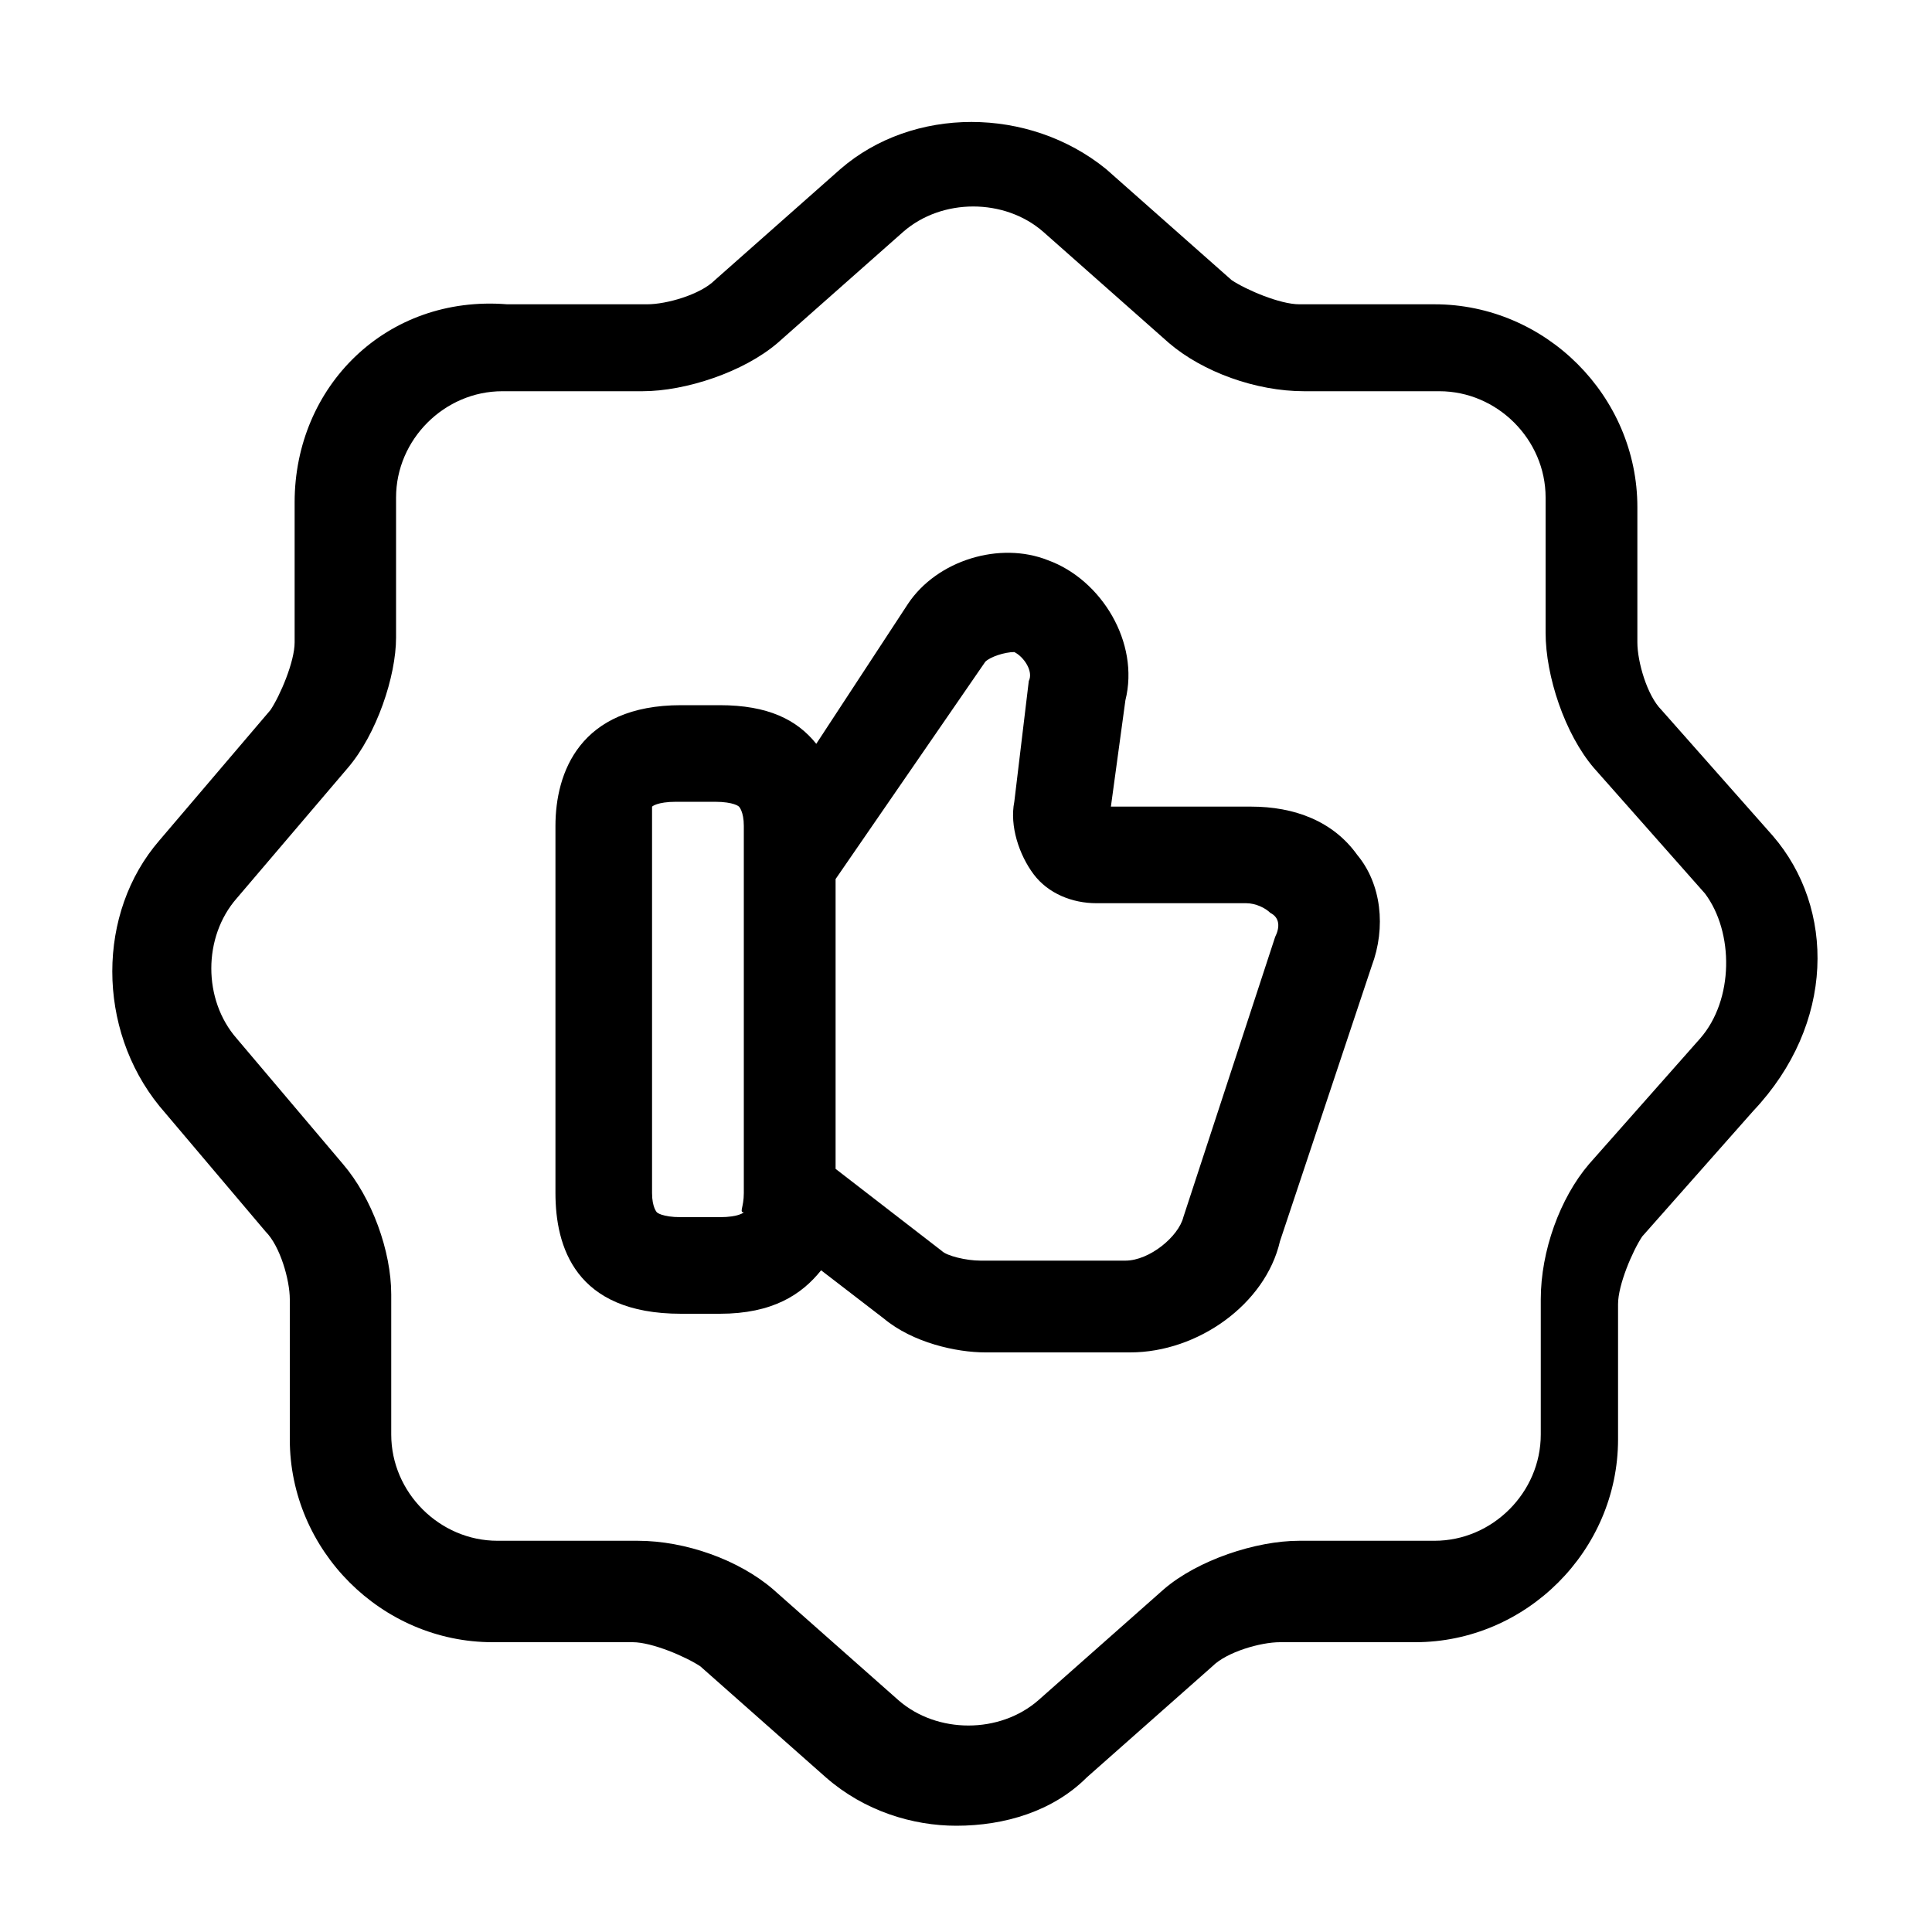 <?xml version="1.0" encoding="utf-8"?>
<!-- Generator: Adobe Illustrator 23.1.0, SVG Export Plug-In . SVG Version: 6.00 Build 0)  -->
<svg version="1.1" id="Layer_1" xmlns="http://www.w3.org/2000/svg" xmlns:xlink="http://www.w3.org/1999/xlink" x="0px" y="0px"
	 viewBox="0 0 40 40" style="enable-background:new 0 0 40 40;" xml:space="preserve">
<g>
	<path d="M36.7,17.3l-2.3-2.6c-0.3-0.3-0.5-1-0.5-1.4v-2.8c0-2.3-1.9-4.2-4.2-4.2h-2.8c-0.4,0-1.1-0.3-1.4-0.5l-2.6-2.3
		c-1.6-1.3-4-1.3-5.5,0c0,0,0,0,0,0l-2.6,2.3c-0.3,0.3-1,0.5-1.4,0.5h-2.9C8,6.1,6.1,8,6.1,10.4v2.9c0,0.4-0.3,1.1-0.5,1.4l-2.3,2.7
		c-1.3,1.5-1.3,3.9,0,5.5l2.2,2.6c0.3,0.3,0.5,1,0.5,1.4v2.9c0,2.3,1.9,4.2,4.2,4.2h2.9c0.4,0,1.1,0.3,1.4,0.5l2.6,2.3
		c0.8,0.7,1.8,1,2.7,1c1,0,2-0.3,2.7-1l2.6-2.3c0.3-0.3,1-0.5,1.4-0.5h2.8c2.3,0,4.2-1.9,4.2-4.2v-2.8c0-0.4,0.3-1.1,0.5-1.4
		l2.3-2.6C38,21.2,38,18.8,36.7,17.3z M35.2,21.5l-2.3,2.6c-0.6,0.7-1,1.8-1,2.8v2.8c0,1.2-1,2.2-2.2,2.2h-2.8c-0.9,0-2.1,0.4-2.8,1
		l-2.6,2.3c-0.8,0.7-2.1,0.7-2.9,0l-2.6-2.3c-0.7-0.6-1.8-1-2.8-1h-2.9c-1.2,0-2.2-1-2.2-2.2v-2.9c0-0.9-0.4-2-1-2.7l-2.2-2.6
		c-0.7-0.8-0.7-2.1,0-2.9l2.3-2.7c0.6-0.7,1-1.9,1-2.7v-2.9c0-1.2,1-2.2,2.2-2.2h2.9c0.9,0,2.1-0.4,2.8-1l2.6-2.3
		c0.8-0.7,2.1-0.7,2.9,0l2.6,2.3c0.7,0.6,1.8,1,2.8,1h2.8c1.2,0,2.2,1,2.2,2.2v2.8c0,0.9,0.4,2.1,1,2.8l2.3,2.6
		C35.9,19.3,35.9,20.7,35.2,21.5z"/>
	<path d="M25.9,16.7H23l0.3-2.2c0.3-1.2-0.5-2.5-1.6-2.9c-1-0.4-2.3,0-2.9,0.9l-1.9,2.9c-0.4-0.5-1-0.8-2-0.8h-0.8
		c-2.1,0-2.6,1.4-2.6,2.5v7.6c0,1.1,0.4,2.5,2.6,2.5h0.8c1.1,0,1.7-0.4,2.1-0.9l1.3,1c0.6,0.5,1.5,0.7,2.1,0.7h3
		c1.4,0,2.8-1,3.1-2.3l1.9-5.7c0.3-0.8,0.2-1.7-0.3-2.3C27.6,17,26.8,16.7,25.9,16.7z M15.4,24.7c0,0.3-0.1,0.4,0,0.4
		c0,0-0.1,0.1-0.5,0.1h-0.8c-0.4,0-0.5-0.1-0.5-0.1h0c0,0-0.1-0.1-0.1-0.4v-7.6c0-0.3,0-0.4,0-0.4c0,0,0.1-0.1,0.5-0.1h0.8
		c0.4,0,0.5,0.1,0.5,0.1c0,0,0.1,0.1,0.1,0.4V24.7z M26.4,19.4l-1.9,5.8c-0.1,0.4-0.7,0.9-1.2,0.9h-3c-0.3,0-0.7-0.1-0.8-0.2
		l-2.2-1.7v-6l3.1-4.5c0.1-0.1,0.4-0.2,0.6-0.2c0.2,0.1,0.4,0.4,0.3,0.6L21,16.6c-0.1,0.5,0.1,1.1,0.4,1.5c0.3,0.4,0.8,0.6,1.3,0.6
		h3.1c0.2,0,0.4,0.1,0.5,0.2C26.5,19,26.5,19.2,26.4,19.4z"/>
</g>
</svg>
